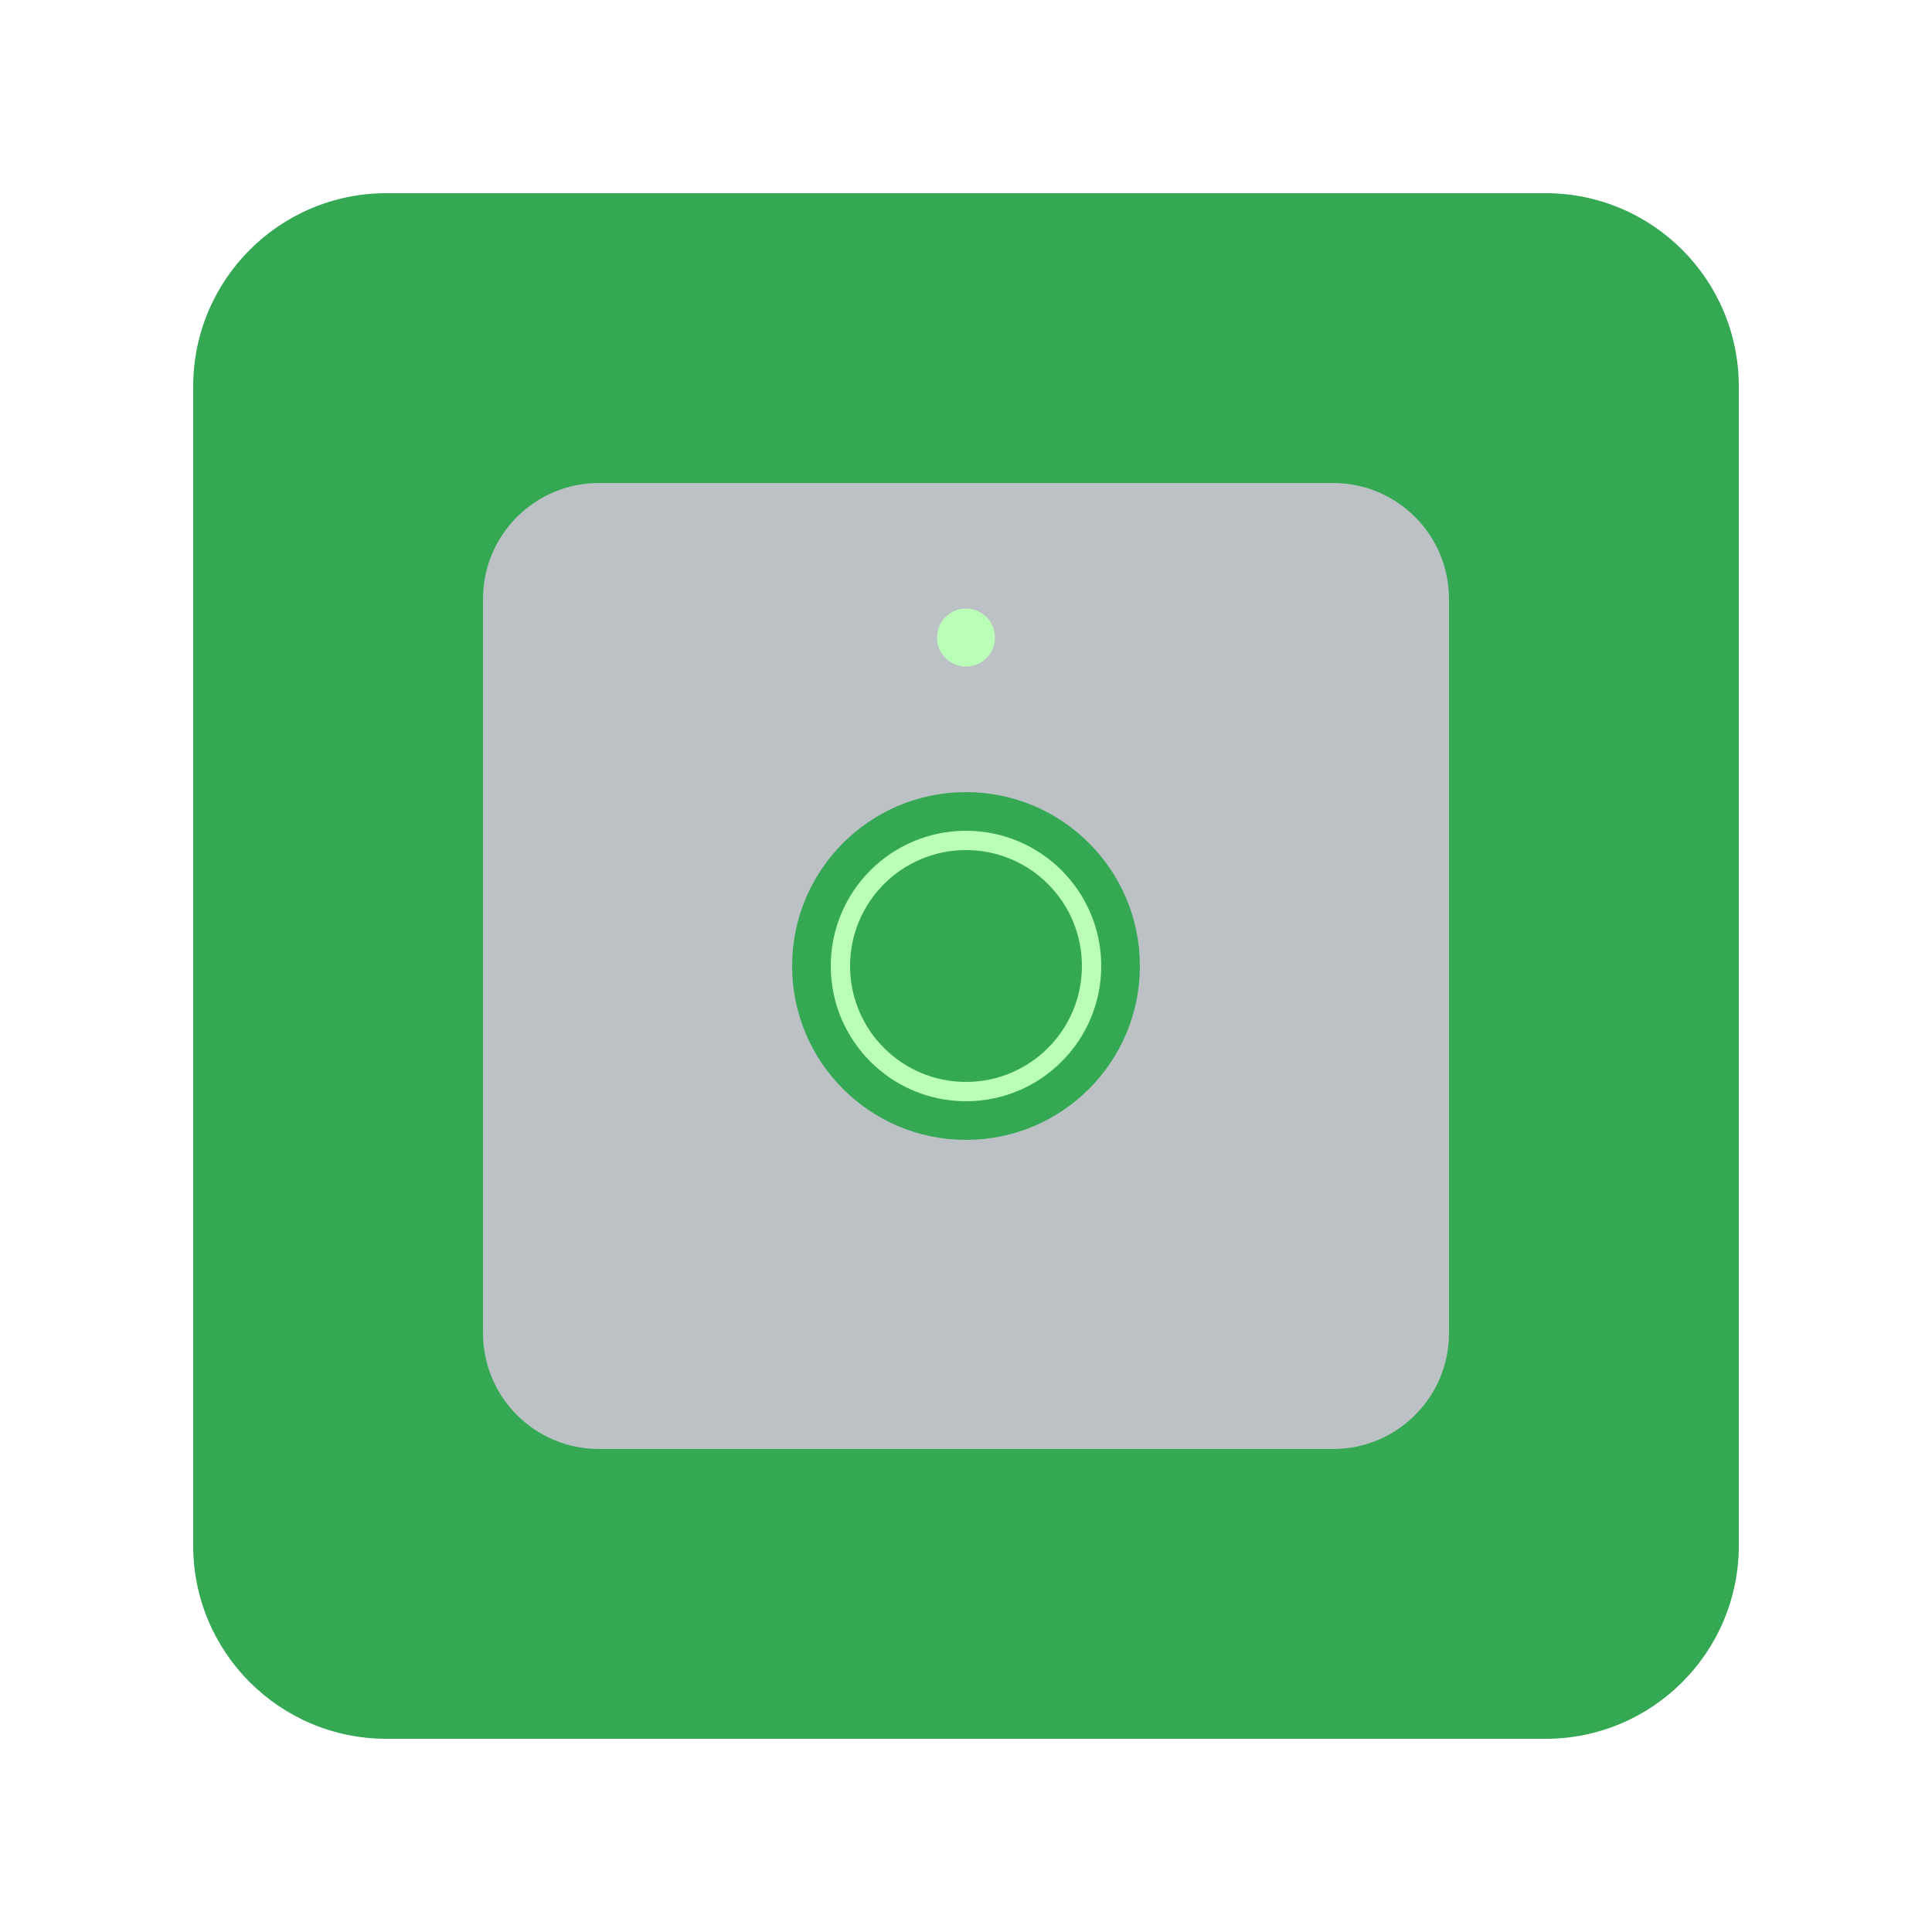 <svg width="100" height="100" viewBox="0 0 100 100" fill="none" xmlns="http://www.w3.org/2000/svg">
<g clip-path="url(#clip0_45_3611)">
<g filter="url(#filter0_d_45_3611)">
<path d="M80 8H20C14.477 8 10 12.477 10 18V78C10 83.523 14.477 88 20 88H80C85.523 88 90 83.523 90 78V18C90 12.477 85.523 8 80 8Z" fill="#34A853"/>
<path d="M69 23H31C27.686 23 25 25.686 25 29V67C25 70.314 27.686 73 31 73H69C72.314 73 75 70.314 75 67V29C75 25.686 72.314 23 69 23Z" fill="#BCC1C5"/>
<path d="M50 57C54.971 57 59 52.971 59 48C59 43.029 54.971 39 50 39C45.029 39 41 43.029 41 48C41 52.971 45.029 57 50 57Z" fill="#34A853"/>
<path d="M50 32.5C50.828 32.5 51.5 31.828 51.5 31C51.5 30.172 50.828 29.5 50 29.5C49.172 29.5 48.5 30.172 48.5 31C48.5 31.828 49.172 32.5 50 32.5Z" fill="#B9FFB7"/>
<path d="M50 54.5C53.59 54.5 56.5 51.59 56.5 48C56.5 44.41 53.59 41.5 50 41.5C46.41 41.5 43.5 44.41 43.5 48C43.5 51.59 46.41 54.5 50 54.5Z" stroke="#B9FFB7"/>
</g>
</g>
<defs>
<filter id="filter0_d_45_3611" x="0" y="0" width="100" height="100" filterUnits="userSpaceOnUse" color-interpolation-filters="sRGB">
<feFlood flood-opacity="0" result="BackgroundImageFix"/>
<feColorMatrix in="SourceAlpha" type="matrix" values="0 0 0 0 0 0 0 0 0 0 0 0 0 0 0 0 0 0 127 0" result="hardAlpha"/>
<feOffset dy="2"/>
<feGaussianBlur stdDeviation="5"/>
<feColorMatrix type="matrix" values="0 0 0 0 0 0 0 0 0 0 0 0 0 0 0 0 0 0 0.5 0"/>
<feBlend mode="normal" in2="BackgroundImageFix" result="effect1_dropShadow_45_3611"/>
<feBlend mode="normal" in="SourceGraphic" in2="effect1_dropShadow_45_3611" result="shape"/>
</filter>
<clipPath id="clip0_45_3611">
<rect width="100" height="100" fill="white"/>
</clipPath>
</defs>
</svg>
